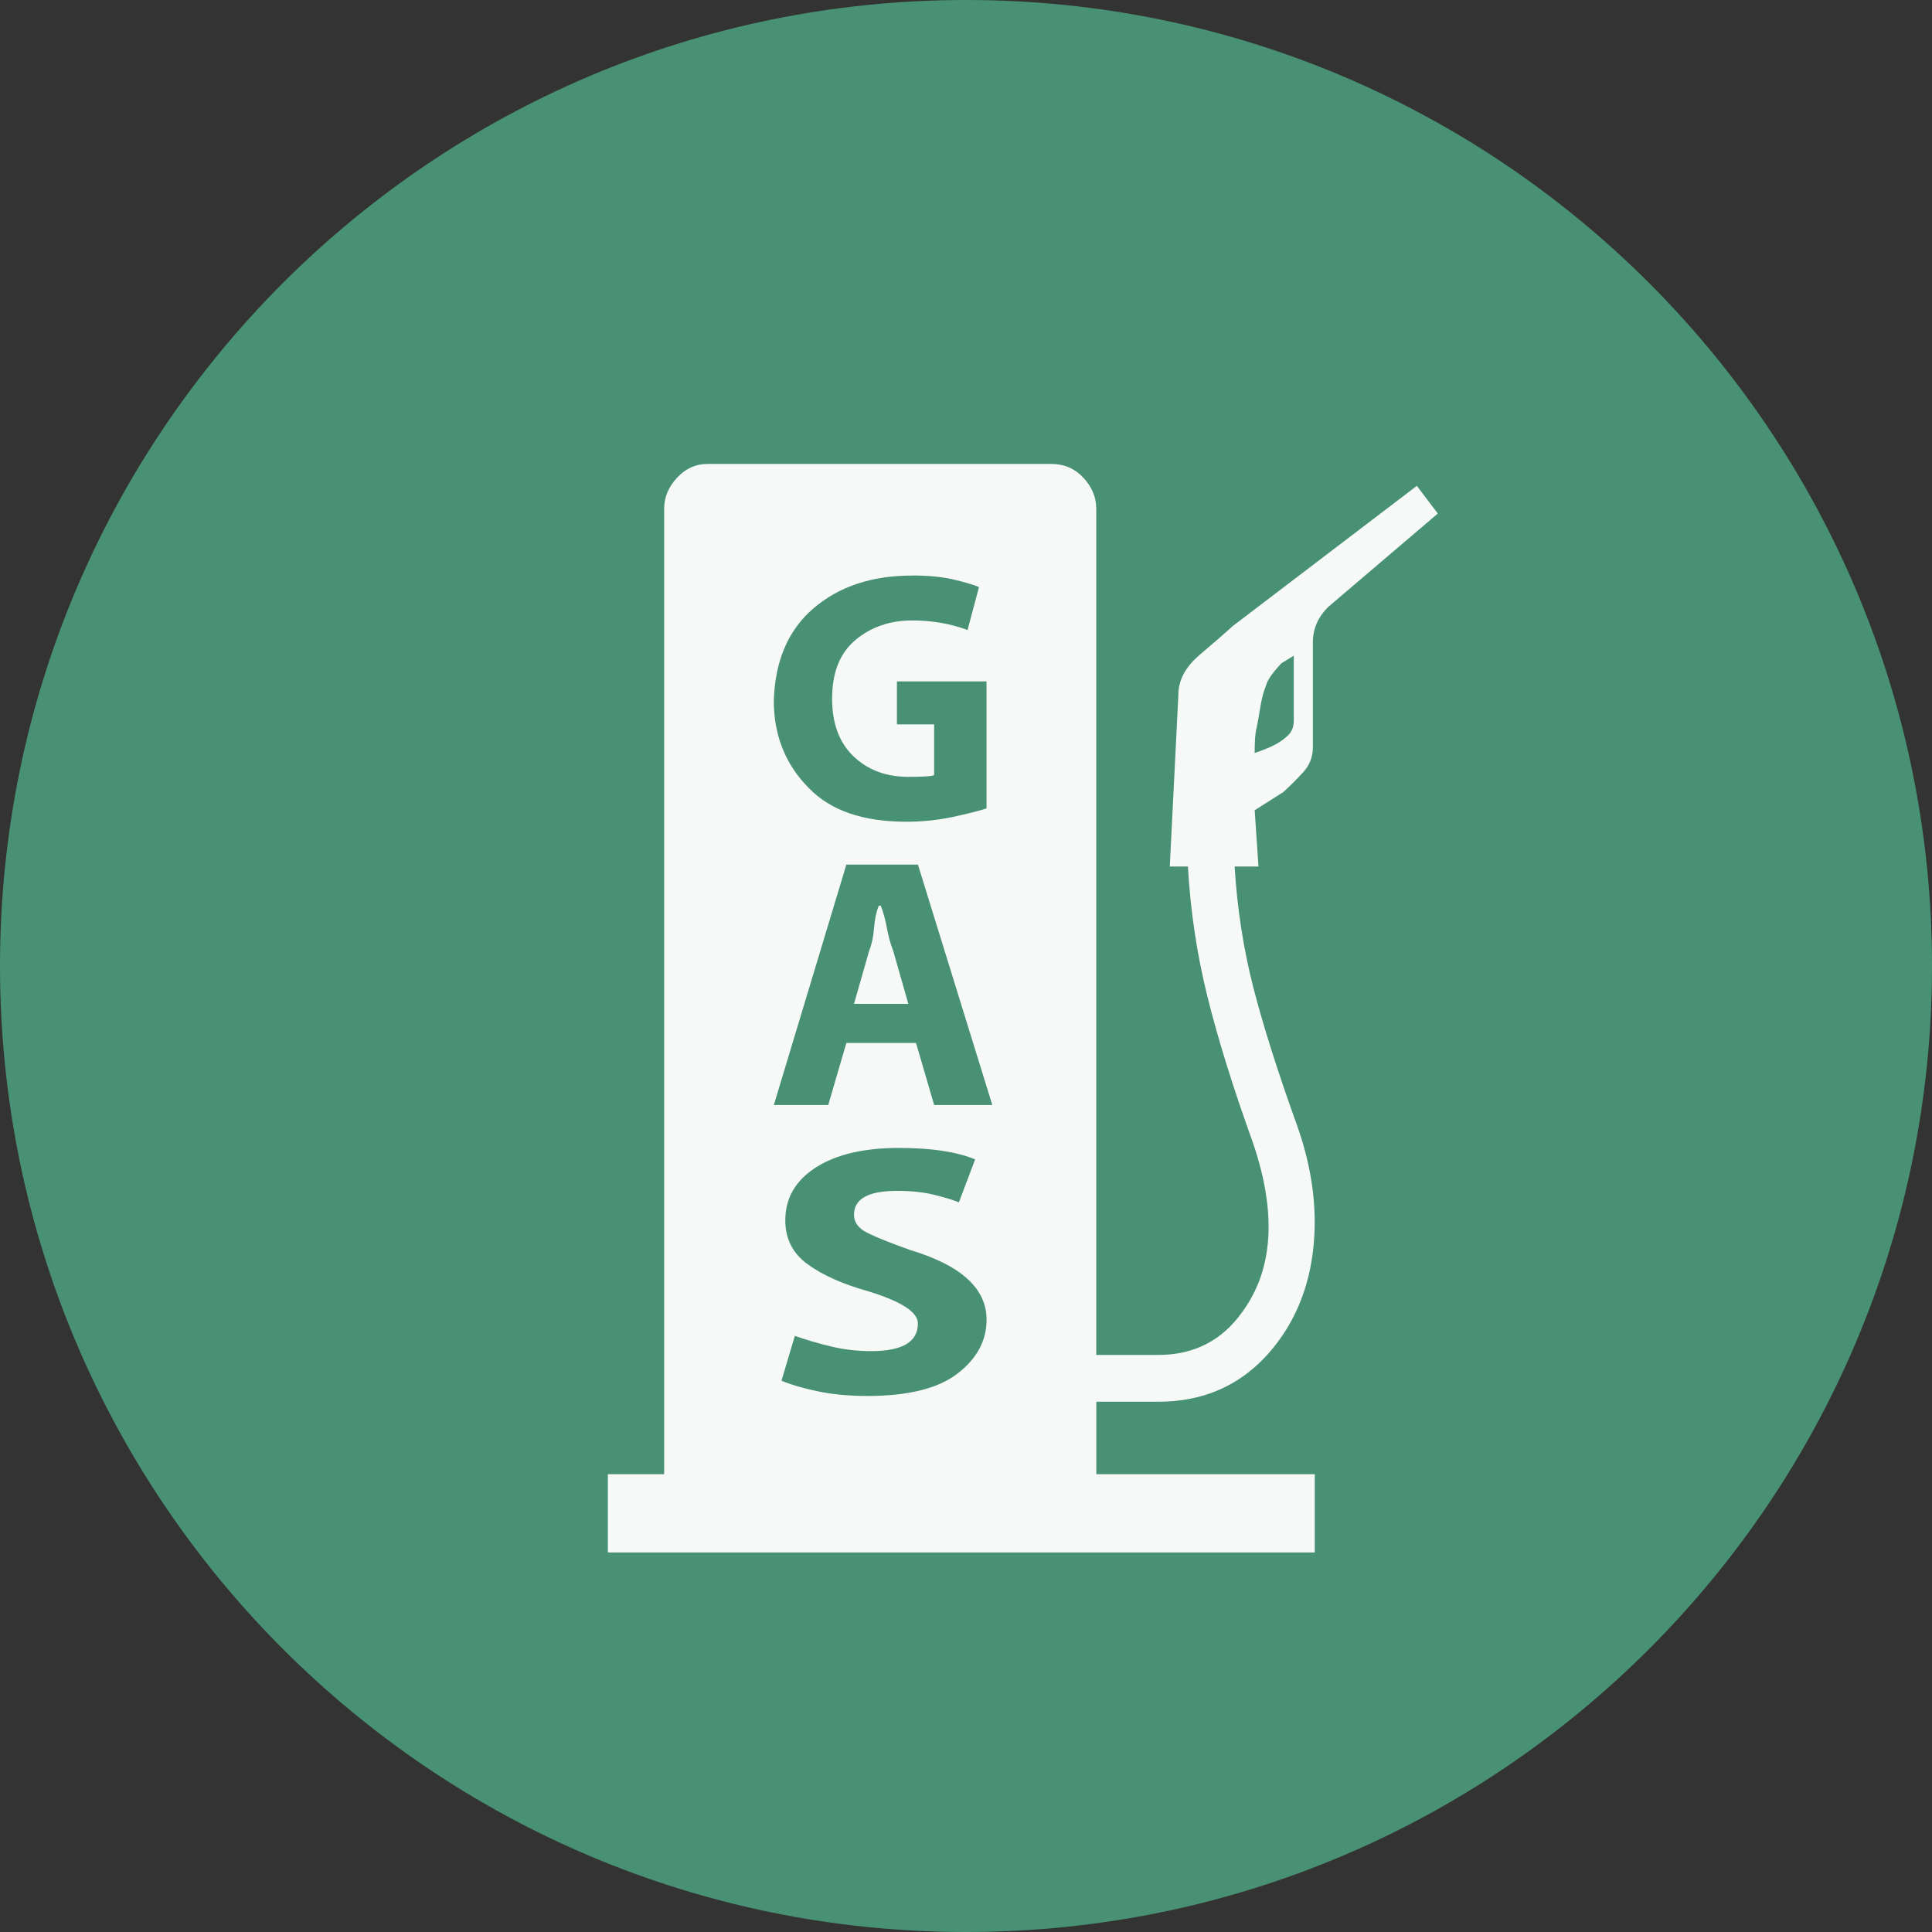 <?xml version="1.0" encoding="UTF-8" standalone="no"?>
<svg
   xmlns:dc="http://purl.org/dc/elements/1.1/"
   xmlns:cc="http://creativecommons.org/ns#"
   xmlns:rdf="http://www.w3.org/1999/02/22-rdf-syntax-ns#"
   xmlns:svg="http://www.w3.org/2000/svg"
   xmlns="http://www.w3.org/2000/svg"
   xmlns:sodipodi="http://sodipodi.sourceforge.net/DTD/sodipodi-0.dtd"
   xmlns:inkscape="http://www.inkscape.org/namespaces/inkscape"
   inkscape:version="1.0 (4035a4fb49, 2020-05-01)"
   sodipodi:docname="2502.svg"
   id="svg20"
   version="1.2"
   viewBox="0 0 42.52 42.52"
   height="15mm"
   width="15mm">
  <rect x="0" y="0" width="42.52" height="42.52" fill="#333333" stroke="none"/>
  <sodipodi:namedview
     inkscape:current-layer="svg20"
     inkscape:window-maximized="0"
     inkscape:window-y="0"
     inkscape:window-x="0"
     inkscape:cy="28.346482"
     inkscape:cx="28.346482"
     inkscape:zoom="5.8410537"
     showgrid="false"
     id="namedview22"
     inkscape:window-height="480"
     inkscape:window-width="1034"
     inkscape:pageshadow="2"
     inkscape:pageopacity="0"
     guidetolerance="10"
     gridtolerance="10"
     objecttolerance="10"
     borderopacity="1"
     bordercolor="#666666"
     pagecolor="#ffffff" />
  <title
     id="title2">Qt SVG Document</title>
  <desc
     id="desc4">Generated with Qt</desc>
  <defs
     id="defs6" />
  <g
     transform="translate(5.26,5.26)"
     id="g18"
     stroke-linejoin="bevel"
     stroke-linecap="square"
     fill-rule="evenodd"
     stroke-width="1"
     stroke="#000000"
     fill="none">
    <g
       id="g10"
       font-style="normal"
       font-weight="400"
       font-size="7.8px"
       font-family="'MS Shell Dlg 2'"
       stroke="none"
       fill-opacity="1"
       fill="#489174">
      <path
         id="path8"
         d="M 37.26,16 C 37.26,27.741 27.741,37.26 16,37.26 4.259,37.26 -5.26,27.741 -5.26,16 -5.26,4.259 4.259,-5.26 16,-5.26 27.741,-5.26 37.26,4.259 37.26,16"
         fill-rule="evenodd"
         vector-effect="non-scaling-stroke" />
    </g>
    <g
       id="g14"
       font-style="normal"
       font-weight="400"
       font-size="7.8px"
       font-family="'MS Shell Dlg 2'"
       transform="translate(17.134,12.031)"
       stroke="none"
       fill-opacity="0.949"
       fill="#ffffff">
      <path
         id="path12"
         d="m -3.011,2.64 c 0.056,0.14 0.101,0.304 0.136,0.493 0.035,0.189 0.08,0.353 0.136,0.493 l 0.336,1.176 H -3.599 L -3.263,3.627 C -3.207,3.487 -3.172,3.323 -3.158,3.134 -3.144,2.945 -3.109,2.78 -3.053,2.64 h 0.042 M 6.836,-3.932 C 6.612,-3.708 6.5,-3.449 6.5,-3.155 v 2.31 c 0,0.21 -0.07,0.392 -0.21,0.546 C 6.15,-0.145 6.003,0.002 5.849,0.142 L 5.219,0.541 5.303,1.779 H 4.778 C 4.834,2.703 4.971,3.588 5.188,4.435 5.405,5.282 5.73,6.307 6.164,7.511 6.472,8.393 6.591,9.243 6.521,10.062 6.451,10.881 6.199,11.591 5.765,12.193 5.107,13.103 4.218,13.558 3.099,13.558 H 1.734 v 1.596 h 4.808 v 1.722 h -15.558 v -1.722 h 1.239 V -6.094 c 0,-0.252 0.094,-0.479 0.283,-0.682 0.189,-0.203 0.409,-0.304 0.661,-0.304 h 7.58 c 0.28,0 0.514,0.101 0.703,0.304 0.189,0.203 0.283,0.43 0.283,0.682 V 12.529 h 1.365 c 0.784,0 1.4,-0.315 1.848,-0.945 C 5.632,10.647 5.709,9.401 5.177,7.847 4.743,6.643 4.411,5.576 4.18,4.645 3.949,3.714 3.805,2.759 3.75,1.779 H 3.351 L 3.54,-2 c 0,-0.322 0.157,-0.616 0.472,-0.882 0.315,-0.266 0.556,-0.476 0.724,-0.63 l 4.052,-3.086 0.462,0.609 -2.415,2.058 m -9.154,-0.693 c -0.882,0 -1.603,0.238 -2.163,0.714 -0.56,0.476 -0.854,1.155 -0.882,2.037 0,0.77 0.259,1.414 0.777,1.932 0.476,0.49 1.19,0.735 2.142,0.735 0.35,0 0.689,-0.035 1.018,-0.105 0.329,-0.07 0.577,-0.133 0.745,-0.189 V -2.294 H -2.654 v 0.945 h 0.819 v 1.113 c -0.028,0.028 -0.217,0.042 -0.567,0.042 -0.49,0 -0.892,-0.15 -1.207,-0.451 -0.315,-0.301 -0.472,-0.724 -0.472,-1.27 0,-0.574 0.171,-1.004 0.514,-1.291 0.343,-0.287 0.759,-0.43 1.249,-0.43 0.434,0 0.84,0.07 1.218,0.21 l 0.252,-0.945 C -0.989,-4.429 -1.181,-4.485 -1.426,-4.541 -1.671,-4.597 -1.968,-4.625 -2.318,-4.625 M -3.305,13.432 c 0.896,0 1.557,-0.164 1.984,-0.493 0.427,-0.329 0.64,-0.724 0.64,-1.186 0,-0.686 -0.56,-1.197 -1.68,-1.533 C -2.794,10.066 -3.109,9.94 -3.305,9.842 -3.501,9.744 -3.599,9.611 -3.599,9.443 c 0,-0.35 0.315,-0.525 0.945,-0.525 0.308,0 0.577,0.028 0.808,0.084 0.231,0.056 0.416,0.112 0.556,0.168 L -0.933,8.225 C -1.339,8.057 -1.898,7.973 -2.612,7.973 c -0.77,0 -1.379,0.143 -1.827,0.43 -0.448,0.287 -0.672,0.675 -0.672,1.165 0,0.406 0.164,0.728 0.493,0.966 0.329,0.238 0.766,0.434 1.312,0.588 0.742,0.224 1.113,0.462 1.113,0.714 0,0.406 -0.343,0.609 -1.029,0.609 -0.308,0 -0.605,-0.035 -0.892,-0.105 -0.287,-0.07 -0.549,-0.147 -0.787,-0.231 l -0.294,0.987 c 0.196,0.084 0.458,0.161 0.787,0.231 0.329,0.07 0.696,0.105 1.102,0.105 M -0.555,7.028 -2.192,1.737 h -1.575 l -1.596,5.291 h 1.197 l 0.399,-1.365 h 1.533 l 0.399,1.365 h 1.281 M 5.219,-0.719 C 5.303,-0.747 5.38,-0.775 5.45,-0.803 5.52,-0.831 5.583,-0.859 5.639,-0.887 5.751,-0.943 5.853,-1.013 5.944,-1.097 6.035,-1.181 6.08,-1.293 6.08,-1.433 V -2.861 L 5.807,-2.693 C 5.611,-2.483 5.499,-2.322 5.471,-2.21 5.415,-2.07 5.373,-1.913 5.345,-1.738 5.317,-1.563 5.289,-1.405 5.261,-1.265 5.233,-1.181 5.219,-0.999 5.219,-0.719"
         fill-rule="evenodd"
         vector-effect="none" />
    </g>
    <g
       id="g16"
       font-style="normal"
       font-weight="400"
       font-size="7.8px"
       font-family="'MS Shell Dlg 2'"
       stroke="none"
       fill-opacity="1"
       fill="#489174" />
  </g>
</svg>
